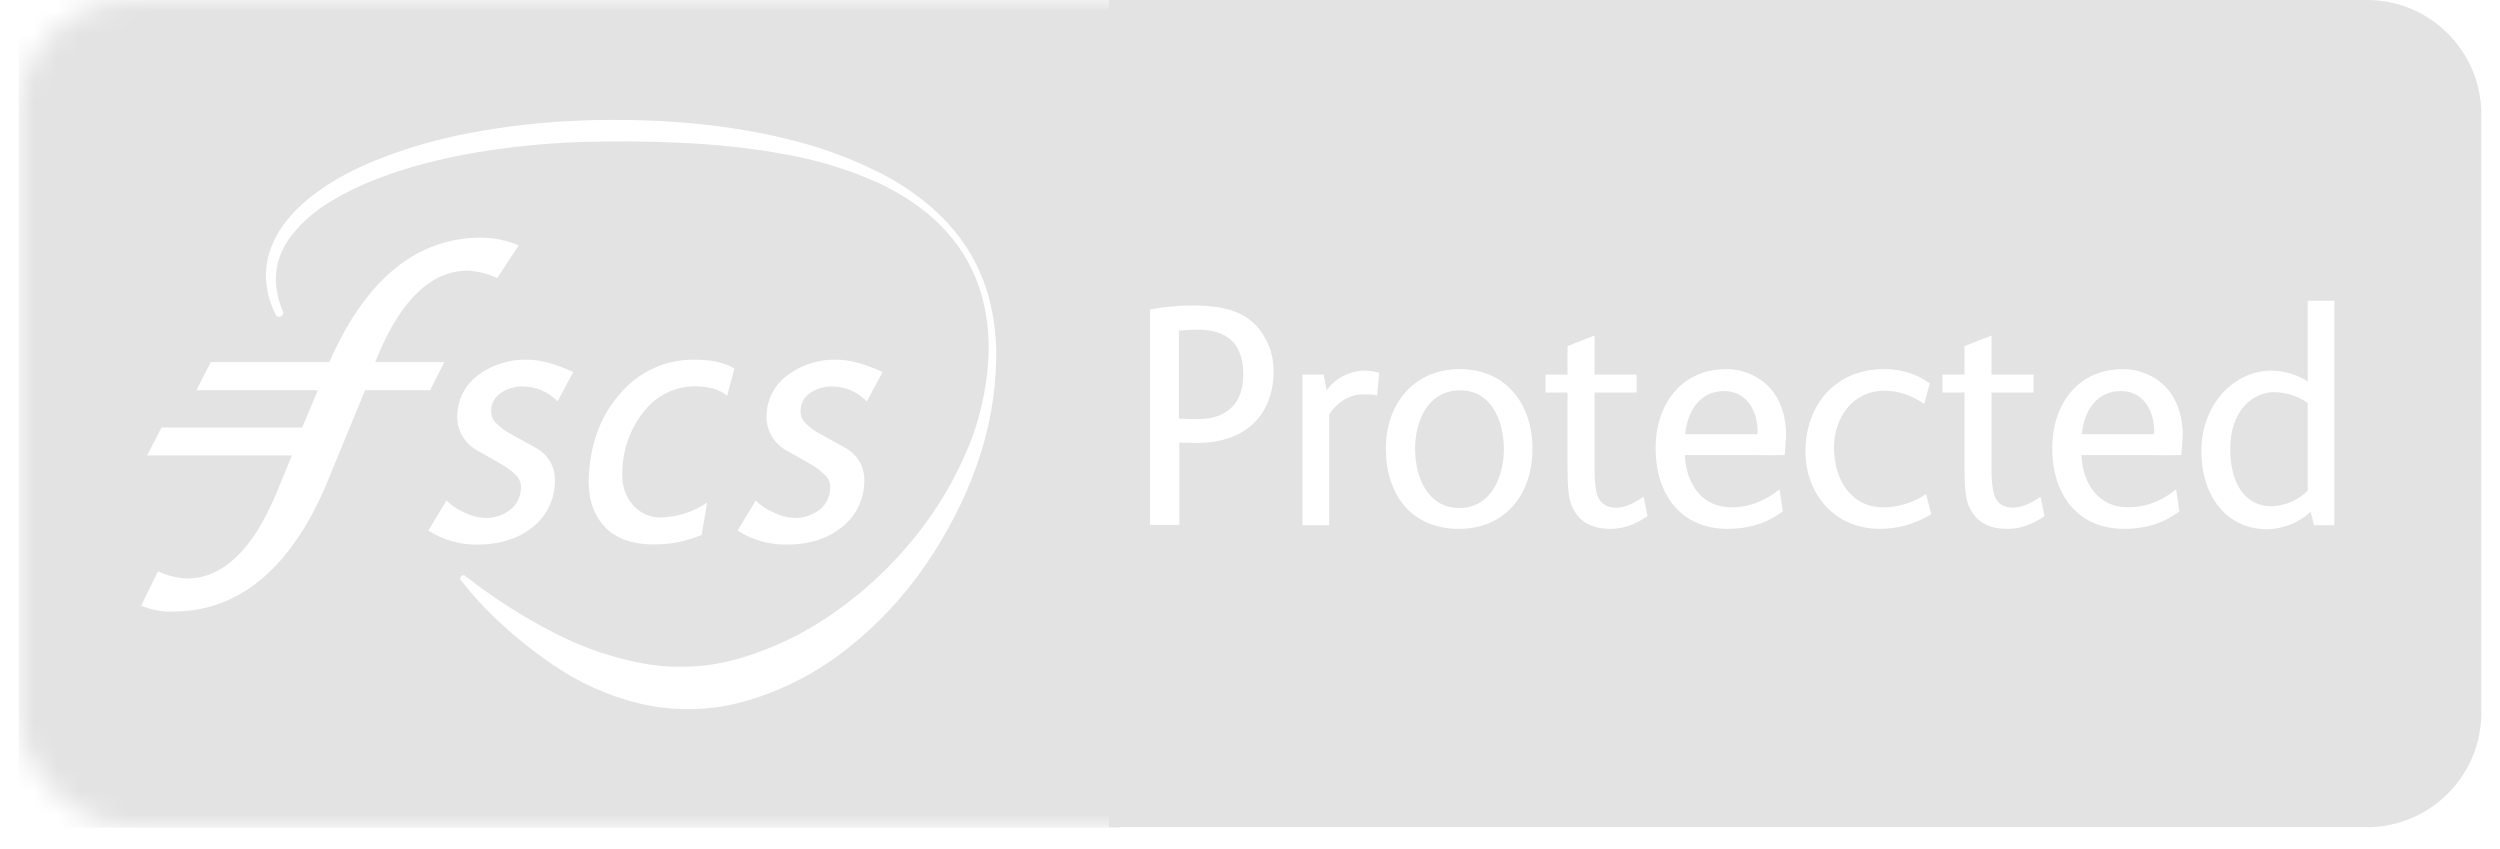 <svg width="109" height="37" viewBox="0 0 109 37" fill="none" xmlns="http://www.w3.org/2000/svg">
<mask id="mask0" mask-type="alpha" maskUnits="userSpaceOnUse" x="0" y="0" width="109" height="37">
<rect x="0.814" y="0.001" width="107.373" height="36.064" rx="4.99" fill="#C4C4C4"/>
</mask>
<g mask="url(#mask0)">
<path d="M48.831 36.087H0.814V0.001H48.831V36.087ZM6.155 26.407C6.596 26.593 7.072 26.68 7.55 26.664C10.348 26.664 12.56 24.878 14.127 21.359L15.918 17.015H18.752L19.378 15.786H16.357L16.472 15.513C17.496 13.054 18.817 11.801 20.399 11.801C20.843 11.826 21.278 11.935 21.682 12.121L22.617 10.7C22.103 10.482 21.552 10.367 20.993 10.36C18.195 10.36 15.981 12.145 14.414 15.668L14.361 15.786H9.19L8.562 17.015H13.858L13.175 18.641H7.042L6.415 19.855H12.729L12.046 21.512C11.021 23.971 9.708 25.224 8.148 25.224C7.711 25.2 7.283 25.094 6.886 24.911L6.155 26.407ZM38.483 16.219C37.704 15.861 37.032 15.682 36.467 15.681C35.712 15.662 34.972 15.893 34.363 16.339C34.083 16.537 33.852 16.796 33.69 17.097C33.526 17.398 33.435 17.733 33.423 18.075C33.404 18.378 33.468 18.681 33.609 18.95C33.762 19.237 33.995 19.474 34.28 19.633L35.273 20.198C35.543 20.343 35.79 20.527 36.006 20.745C36.074 20.818 36.125 20.904 36.158 20.998C36.191 21.092 36.205 21.192 36.197 21.291C36.193 21.473 36.148 21.652 36.066 21.815C35.984 21.978 35.866 22.12 35.722 22.232C35.409 22.472 35.023 22.596 34.629 22.582C34.317 22.567 34.012 22.486 33.733 22.344C33.442 22.223 33.176 22.047 32.95 21.827L32.157 23.134C32.803 23.546 33.557 23.759 34.323 23.744C35.252 23.744 36.035 23.503 36.663 23.018C36.972 22.787 37.224 22.488 37.401 22.145C37.577 21.802 37.674 21.424 37.682 21.038C37.704 20.737 37.641 20.435 37.499 20.168C37.347 19.889 37.115 19.662 36.833 19.515L35.845 18.969C35.569 18.83 35.317 18.648 35.098 18.431C35.028 18.354 34.976 18.263 34.943 18.165C34.91 18.067 34.898 17.963 34.907 17.86C34.914 17.71 34.958 17.565 35.034 17.437C35.11 17.309 35.216 17.201 35.344 17.123C35.627 16.936 35.961 16.84 36.3 16.85C36.58 16.854 36.857 16.914 37.113 17.026C37.37 17.139 37.602 17.301 37.794 17.504L38.483 16.219ZM32.02 16.069C31.61 15.812 31.031 15.681 30.285 15.681C29.683 15.672 29.086 15.794 28.536 16.038C27.986 16.282 27.495 16.643 27.098 17.096C26.23 18.038 25.755 19.25 25.673 20.731C25.622 21.642 25.837 22.37 26.32 22.917C26.802 23.463 27.523 23.736 28.481 23.736C29.206 23.746 29.926 23.605 30.594 23.322L30.829 21.913C30.221 22.327 29.505 22.553 28.77 22.563C28.543 22.562 28.319 22.512 28.114 22.414C27.909 22.317 27.728 22.176 27.583 22.001C27.247 21.626 27.097 21.125 27.134 20.499C27.162 19.55 27.504 18.637 28.106 17.903C28.37 17.569 28.707 17.3 29.091 17.117C29.474 16.933 29.895 16.84 30.321 16.845C30.91 16.845 31.369 16.981 31.703 17.254L32.02 16.069ZM24.993 16.219C24.213 15.861 23.541 15.682 22.977 15.681C22.221 15.661 21.481 15.893 20.872 16.339C20.593 16.537 20.364 16.797 20.202 17.098C20.041 17.399 19.95 17.734 19.939 18.075C19.92 18.378 19.984 18.681 20.126 18.95C20.279 19.237 20.512 19.474 20.797 19.633L21.79 20.198C22.06 20.343 22.308 20.527 22.525 20.745C22.591 20.819 22.642 20.905 22.675 20.999C22.707 21.093 22.721 21.192 22.715 21.291C22.71 21.473 22.665 21.652 22.583 21.815C22.501 21.978 22.384 22.12 22.24 22.232C21.927 22.471 21.541 22.595 21.148 22.582C20.835 22.567 20.529 22.486 20.25 22.344C19.959 22.223 19.692 22.047 19.466 21.827L18.674 23.134C19.32 23.546 20.074 23.759 20.84 23.744C21.769 23.744 22.549 23.502 23.18 23.018C23.488 22.786 23.738 22.487 23.914 22.144C24.089 21.802 24.184 21.423 24.192 21.038C24.214 20.737 24.151 20.435 24.009 20.168C23.857 19.889 23.624 19.661 23.341 19.515L22.355 18.969C22.079 18.83 21.827 18.648 21.608 18.431C21.539 18.354 21.486 18.263 21.453 18.165C21.42 18.067 21.407 17.963 21.415 17.86C21.423 17.711 21.467 17.566 21.543 17.438C21.619 17.309 21.726 17.201 21.852 17.123C22.136 16.936 22.47 16.841 22.809 16.85C23.09 16.852 23.367 16.91 23.625 17.021C23.883 17.133 24.116 17.295 24.31 17.497L24.993 16.219ZM26.718 5.226C26.197 5.226 25.675 5.237 25.15 5.263C23.63 5.325 22.117 5.495 20.622 5.773C19.103 6.046 17.617 6.48 16.19 7.068C15.458 7.371 14.758 7.744 14.097 8.181C13.761 8.409 13.441 8.66 13.141 8.934C12.829 9.217 12.549 9.534 12.306 9.879C12.051 10.241 11.857 10.642 11.731 11.066C11.606 11.497 11.568 11.948 11.618 12.394C11.668 12.82 11.788 13.236 11.972 13.623C11.991 13.664 12.013 13.704 12.032 13.744C12.048 13.764 12.069 13.781 12.092 13.793C12.116 13.805 12.142 13.812 12.168 13.813C12.215 13.814 12.261 13.796 12.294 13.764C12.328 13.731 12.348 13.687 12.349 13.64C12.349 13.616 12.344 13.593 12.334 13.572C12.317 13.532 12.3 13.492 12.283 13.451C12.141 13.094 12.056 12.717 12.032 12.334C12.011 11.957 12.063 11.58 12.184 11.223C12.31 10.87 12.493 10.54 12.726 10.246C13.195 9.661 13.767 9.166 14.413 8.785C15.053 8.398 15.726 8.069 16.425 7.803C17.121 7.534 17.832 7.306 18.555 7.12C19.275 6.93 20.004 6.777 20.741 6.651C22.206 6.406 23.685 6.254 25.169 6.197C26.651 6.147 28.142 6.155 29.623 6.222C30.364 6.253 31.104 6.312 31.84 6.386C32.576 6.46 33.307 6.558 34.035 6.695C35.501 6.935 36.93 7.363 38.286 7.969C38.966 8.284 39.611 8.671 40.208 9.124C40.509 9.355 40.792 9.608 41.058 9.879C41.327 10.154 41.574 10.45 41.796 10.764C42.248 11.407 42.589 12.123 42.801 12.88C43.015 13.655 43.118 14.457 43.107 15.261C43.068 16.876 42.701 18.467 42.029 19.936C41.706 20.659 41.328 21.356 40.9 22.022C40.476 22.675 40.007 23.298 39.498 23.887C39 24.465 38.462 25.008 37.889 25.511C37.607 25.762 37.318 26.001 37.023 26.228C36.728 26.455 36.427 26.675 36.12 26.878C34.926 27.691 33.612 28.309 32.225 28.712L31.975 28.78C31.901 28.799 31.785 28.828 31.715 28.843C31.549 28.881 31.379 28.915 31.211 28.942C30.873 29.002 30.532 29.041 30.19 29.058C29.848 29.072 29.506 29.076 29.16 29.058C28.813 29.041 28.477 28.997 28.128 28.944C26.718 28.691 25.355 28.222 24.087 27.555C22.759 26.867 21.497 26.058 20.318 25.137L20.306 25.123C20.299 25.119 20.293 25.115 20.287 25.109C20.263 25.089 20.232 25.078 20.201 25.078C20.165 25.078 20.13 25.092 20.104 25.118C20.079 25.143 20.064 25.178 20.064 25.214C20.065 25.245 20.076 25.274 20.096 25.296C21.089 26.585 22.469 27.867 24.143 29.011L24.135 29.003C25.252 29.767 26.496 30.327 27.808 30.655C28.2 30.752 28.598 30.822 28.998 30.864C29.401 30.911 29.807 30.929 30.213 30.918C30.621 30.908 31.029 30.871 31.433 30.808C31.635 30.774 31.843 30.735 32.036 30.688C32.153 30.661 32.219 30.645 32.329 30.616L32.627 30.535C34.196 30.063 35.662 29.297 36.946 28.279C38.251 27.25 39.393 26.031 40.334 24.661C40.812 23.974 41.242 23.256 41.622 22.511C42.008 21.765 42.34 20.993 42.615 20.2C43.138 18.718 43.414 17.161 43.435 15.591V15.533C43.435 15.442 43.435 15.348 43.435 15.25C43.418 14.415 43.292 13.586 43.061 12.783C42.828 11.999 42.471 11.256 42.005 10.584C41.55 9.934 41.007 9.352 40.39 8.853C39.79 8.363 39.14 7.937 38.452 7.581C37.093 6.886 35.653 6.363 34.165 6.023C33.427 5.845 32.683 5.706 31.934 5.591C31.185 5.476 30.431 5.398 29.681 5.337C28.931 5.275 28.179 5.245 27.419 5.232C27.216 5.232 27.009 5.232 26.81 5.232L26.718 5.226Z" fill="#E3E3E3"/>
</g>
<path fill-rule="evenodd" clip-rule="evenodd" d="M103.197 0H48.353V36.064H103.197C105.952 36.064 108.186 33.83 108.186 31.074V4.99C108.186 2.234 105.952 0 103.197 0ZM51.809 19.305C51.94 19.309 52.071 19.313 52.199 19.313C54.143 19.313 55.514 18.245 55.53 16.189C55.53 15.727 55.434 15.265 55.211 14.835C54.558 13.528 53.299 13.32 51.976 13.32C51.354 13.32 50.717 13.384 50.143 13.496V22.883H51.418V19.297C51.545 19.297 51.677 19.301 51.808 19.305L51.809 19.305ZM51.402 14.42C51.657 14.388 51.944 14.372 52.215 14.372C53.522 14.372 54.207 14.994 54.207 16.333C54.207 17.608 53.474 18.277 52.199 18.277C51.944 18.277 51.657 18.261 51.402 18.245V14.42ZM60.04 17.242C59.881 17.194 59.642 17.194 59.419 17.194H59.419C58.813 17.194 58.287 17.561 57.952 18.071V22.9H56.789V16.334H57.713L57.841 17.019C58.207 16.493 58.861 16.158 59.514 16.158C59.721 16.158 59.913 16.19 60.136 16.254L60.04 17.242ZM60.423 19.553C60.423 21.545 61.522 23.059 63.61 23.059C65.666 23.059 66.829 21.497 66.814 19.553C66.814 17.64 65.682 16.094 63.642 16.094C61.634 16.094 60.423 17.624 60.423 19.553ZM61.698 19.569C61.698 18.341 62.271 17.019 63.658 17.019C65.044 17.019 65.554 18.357 65.57 19.569C65.57 20.78 65.013 22.15 63.626 22.15C62.239 22.15 61.698 20.78 61.698 19.569ZM70.208 23.059C69.364 23.059 68.822 22.724 68.535 22.071C68.391 21.752 68.344 21.242 68.344 20.413V17.114H67.387V16.333H68.344V15.09L69.523 14.628V16.333H71.356V17.114H69.523V20.509C69.523 21.003 69.571 21.385 69.65 21.608C69.778 21.943 70.033 22.134 70.463 22.134C70.814 22.134 71.197 21.975 71.659 21.656L71.834 22.501C71.308 22.867 70.766 23.059 70.208 23.059ZM76.679 19.843C77.049 19.847 77.426 19.85 77.81 19.84C77.841 19.569 77.856 19.297 77.871 19.04V19.04L77.874 18.995C77.874 17.991 77.54 17.066 76.695 16.509C76.28 16.254 75.802 16.094 75.276 16.094C73.268 16.094 72.184 17.672 72.184 19.537C72.184 21.497 73.236 23.059 75.324 23.059C76.201 23.059 77.013 22.836 77.731 22.294L77.587 21.338C76.934 21.864 76.249 22.119 75.484 22.119C74.177 22.119 73.507 21.051 73.46 19.84H76.137C76.316 19.84 76.496 19.841 76.678 19.843L76.679 19.843ZM73.475 18.931C73.571 17.943 74.097 17.05 75.181 17.05C76.137 17.05 76.631 17.895 76.631 18.804C76.631 18.828 76.627 18.847 76.623 18.867C76.619 18.887 76.615 18.907 76.615 18.931H73.475ZM81.97 23.059C80.026 23.059 78.719 21.577 78.719 19.68C78.719 17.624 80.057 16.094 82.129 16.094C82.847 16.094 83.532 16.27 84.137 16.716L83.898 17.608C83.341 17.242 82.783 17.035 82.161 17.035C80.775 17.035 79.962 18.214 79.962 19.521C79.962 20.844 80.663 22.119 82.113 22.119C82.767 22.119 83.388 21.927 83.978 21.545L84.201 22.421C83.516 22.836 82.751 23.059 81.97 23.059ZM85.843 22.071C86.13 22.724 86.672 23.059 87.516 23.059C88.09 23.059 88.616 22.867 89.142 22.501L88.967 21.656C88.504 21.975 88.122 22.134 87.771 22.134C87.341 22.134 87.086 21.943 86.959 21.608C86.879 21.385 86.831 21.003 86.831 20.509V17.114H88.664V16.333H86.831V14.628L85.652 15.09V16.333H84.695V17.114H85.652V20.413C85.652 21.242 85.7 21.752 85.843 22.071ZM95.102 19.84C94.718 19.85 94.341 19.847 93.971 19.843L93.97 19.843C93.788 19.841 93.608 19.84 93.429 19.84H90.751C90.799 21.051 91.469 22.119 92.775 22.119C93.54 22.119 94.226 21.864 94.879 21.338L95.023 22.294C94.305 22.836 93.493 23.059 92.616 23.059C90.528 23.059 89.477 21.497 89.477 19.537C89.477 17.672 90.56 16.094 92.568 16.094C93.094 16.094 93.572 16.254 93.987 16.509C94.832 17.066 95.166 17.991 95.166 18.995L95.163 19.04C95.148 19.298 95.132 19.569 95.102 19.84ZM92.473 17.05C91.389 17.05 90.863 17.943 90.767 18.931H93.907C93.907 18.907 93.911 18.887 93.915 18.867L93.915 18.867L93.915 18.867C93.919 18.847 93.923 18.828 93.923 18.804C93.923 17.895 93.445 17.05 92.473 17.05ZM100.745 22.31L100.888 22.884V22.9H101.78V13.114H100.617V16.636C100.235 16.365 99.597 16.158 99.023 16.158C97.445 16.158 95.979 17.593 95.979 19.664C95.979 21.625 97.079 23.075 98.848 23.075C99.47 23.075 100.235 22.804 100.745 22.31ZM99.151 17.098C99.74 17.098 100.314 17.337 100.617 17.577V21.386C100.282 21.752 99.661 22.071 99.023 22.071C97.956 22.071 97.238 21.178 97.238 19.569C97.238 17.863 98.258 17.098 99.151 17.098Z" fill="#E3E3E3"/>
</svg>
